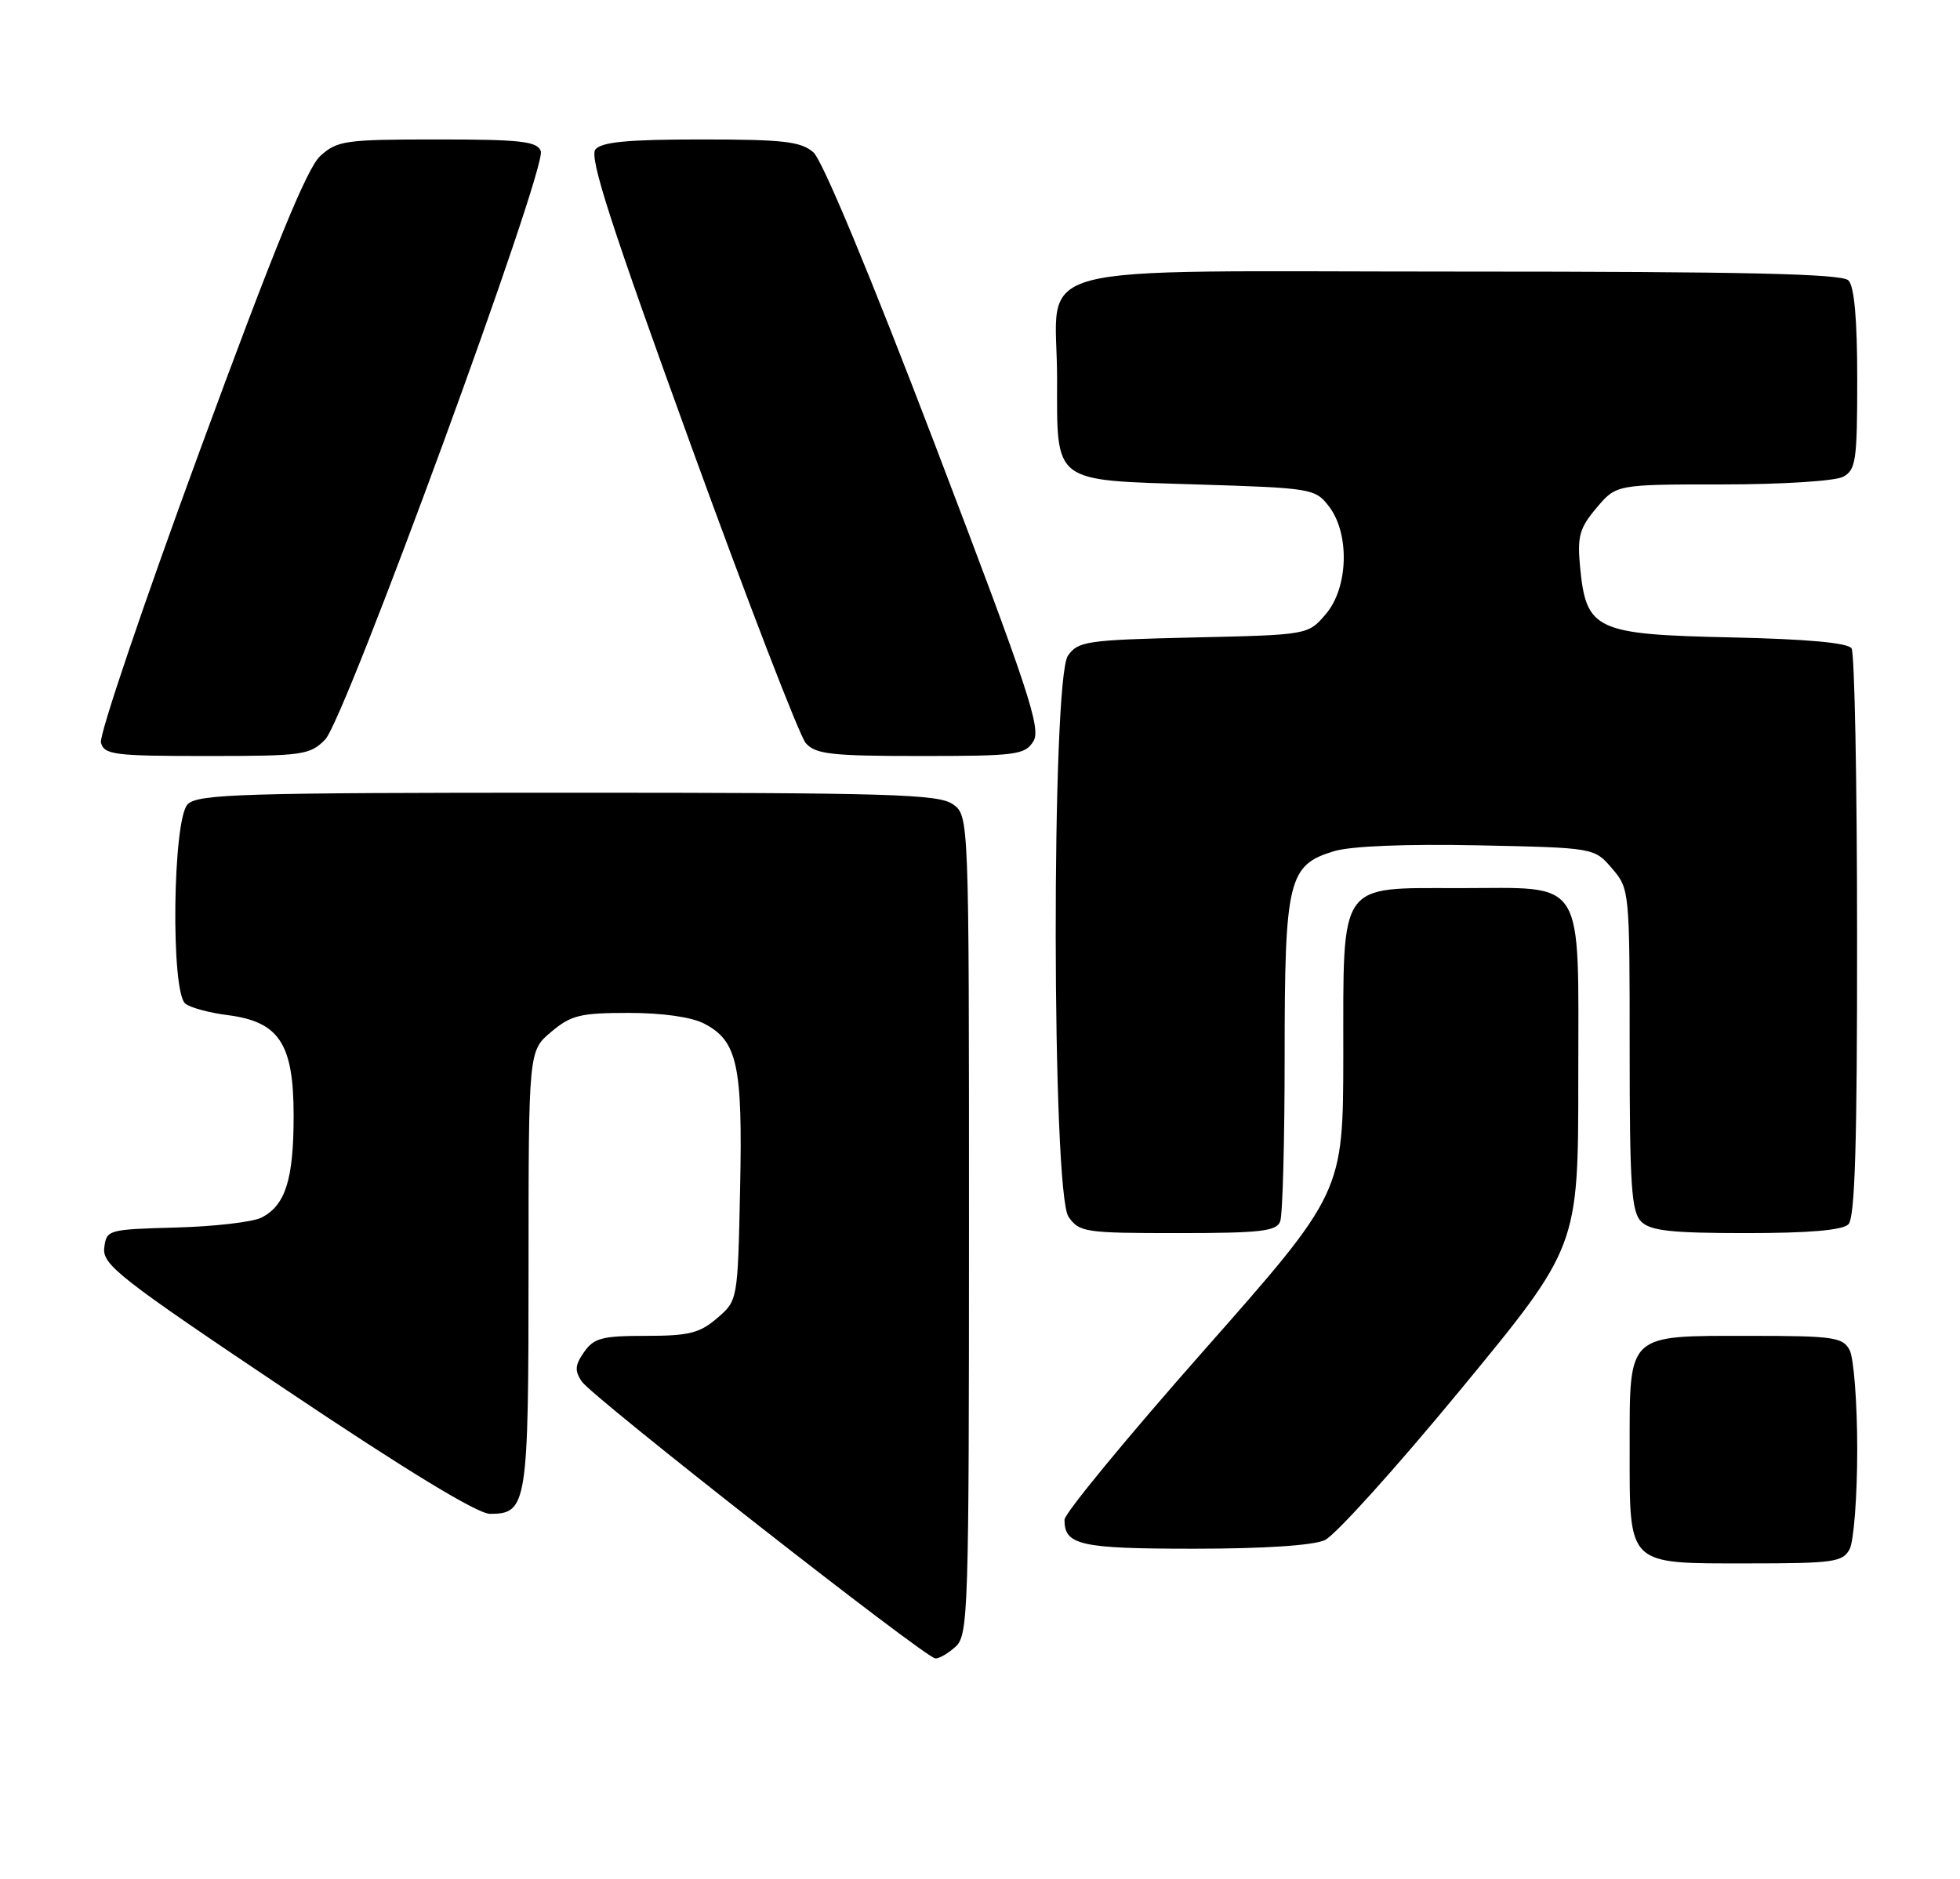 <?xml version="1.0" encoding="UTF-8" standalone="no"?>
<!DOCTYPE svg PUBLIC "-//W3C//DTD SVG 1.1//EN" "http://www.w3.org/Graphics/SVG/1.1/DTD/svg11.dtd" >
<svg xmlns="http://www.w3.org/2000/svg" xmlns:xlink="http://www.w3.org/1999/xlink" version="1.1" viewBox="0 0 267 256">
 <g >
 <path fill="currentColor"
d=" M 130.17 224.35 C 131.90 222.78 132.00 219.68 132.00 166.90 C 132.00 111.11 132.00 111.11 129.78 109.56 C 127.84 108.20 121.17 108.00 77.35 108.00 C 33.04 108.00 26.96 108.18 25.57 109.57 C 23.52 111.62 23.24 135.16 25.25 136.74 C 25.94 137.29 28.52 137.99 31.00 138.30 C 38.04 139.20 40.00 142.18 40.00 152.01 C 40.00 160.68 38.89 164.21 35.64 165.88 C 34.46 166.49 29.23 167.10 24.00 167.24 C 14.66 167.50 14.50 167.54 14.20 170.03 C 13.94 172.31 16.34 174.19 39.04 189.40 C 55.44 200.40 65.06 206.25 66.75 206.25 C 71.81 206.25 72.00 205.02 72.00 172.90 C 72.00 143.18 72.00 143.18 75.08 140.59 C 77.79 138.31 79.05 138.00 85.63 138.00 C 90.21 138.00 94.19 138.56 95.91 139.45 C 100.46 141.81 101.18 145.10 100.82 161.97 C 100.50 177.18 100.50 177.18 97.69 179.59 C 95.32 181.63 93.84 182.00 88.00 182.00 C 82.03 182.00 80.91 182.29 79.57 184.20 C 78.32 185.99 78.26 186.75 79.26 188.23 C 80.71 190.36 126.06 225.89 127.42 225.95 C 127.93 225.98 129.17 225.26 130.17 224.35 Z  M 251.96 211.07 C 252.53 210.00 253.00 203.90 253.00 197.50 C 253.00 191.10 252.53 185.00 251.96 183.93 C 251.03 182.18 249.76 182.00 238.29 182.00 C 221.54 182.00 222.00 181.57 222.00 197.33 C 222.00 213.47 221.52 213.00 238.12 213.00 C 249.76 213.00 251.02 212.82 251.96 211.07 Z  M 180.47 209.83 C 181.88 209.19 190.23 199.93 199.02 189.26 C 215.00 169.86 215.00 169.86 215.00 146.99 C 215.00 119.07 216.20 121.00 198.78 121.00 C 182.22 121.00 183.00 119.87 182.99 143.75 C 182.97 162.50 182.97 162.50 163.99 184.00 C 153.55 195.82 145.01 206.20 145.01 207.05 C 144.99 210.52 147.13 211.00 162.65 211.00 C 172.16 211.00 178.87 210.56 180.47 209.83 Z  M 174.39 166.42 C 174.73 165.55 175.00 155.40 175.00 143.87 C 175.00 119.84 175.49 117.83 181.76 115.96 C 184.06 115.27 191.59 114.97 201.34 115.17 C 217.18 115.50 217.18 115.50 219.59 118.31 C 221.98 121.09 222.00 121.31 222.00 142.98 C 222.00 161.54 222.24 165.10 223.57 166.43 C 224.84 167.69 227.63 168.00 237.87 168.00 C 246.44 168.00 250.99 167.61 251.80 166.80 C 252.69 165.91 253.00 155.83 252.98 127.55 C 252.98 106.62 252.64 88.98 252.23 88.34 C 251.75 87.58 246.23 87.07 235.78 86.84 C 217.35 86.44 216.08 85.85 215.25 77.29 C 214.85 73.07 215.15 71.97 217.48 69.20 C 220.18 66.00 220.18 66.00 234.65 66.00 C 242.72 66.00 249.99 65.54 251.07 64.96 C 252.82 64.03 253.00 62.77 253.00 51.66 C 253.00 43.46 252.60 39.00 251.80 38.20 C 250.90 37.30 237.77 37.00 198.86 37.00 C 137.92 37.00 144.00 35.39 144.00 51.53 C 144.00 65.97 143.24 65.39 162.98 66.00 C 178.75 66.49 179.16 66.56 181.04 69.00 C 183.90 72.73 183.68 80.10 180.59 83.69 C 178.18 86.50 178.18 86.50 162.57 86.85 C 148.03 87.19 146.86 87.36 145.48 89.33 C 143.21 92.57 143.28 162.53 145.56 165.78 C 147.03 167.89 147.80 168.00 160.45 168.00 C 171.69 168.00 173.88 167.75 174.39 166.42 Z  M 44.30 100.75 C 47.03 97.97 74.54 22.86 73.67 20.58 C 73.16 19.25 70.93 19.00 59.59 19.00 C 47.01 19.00 45.95 19.15 43.63 21.25 C 41.82 22.89 37.40 33.70 27.21 61.42 C 19.55 82.27 13.49 100.16 13.75 101.17 C 14.19 102.83 15.50 103.00 28.16 103.00 C 41.29 103.00 42.22 102.87 44.30 100.75 Z  M 140.77 101.00 C 141.86 99.26 140.12 94.01 127.43 60.75 C 118.57 37.53 112.03 21.81 110.80 20.75 C 109.09 19.27 106.71 19.00 95.51 19.00 C 85.53 19.00 81.96 19.34 81.11 20.36 C 80.24 21.42 83.20 30.58 94.10 60.61 C 101.87 82.00 108.92 100.29 109.77 101.25 C 111.10 102.76 113.24 103.00 125.41 103.00 C 138.44 103.00 139.61 102.85 140.77 101.00 Z "/>
</g>
</svg>